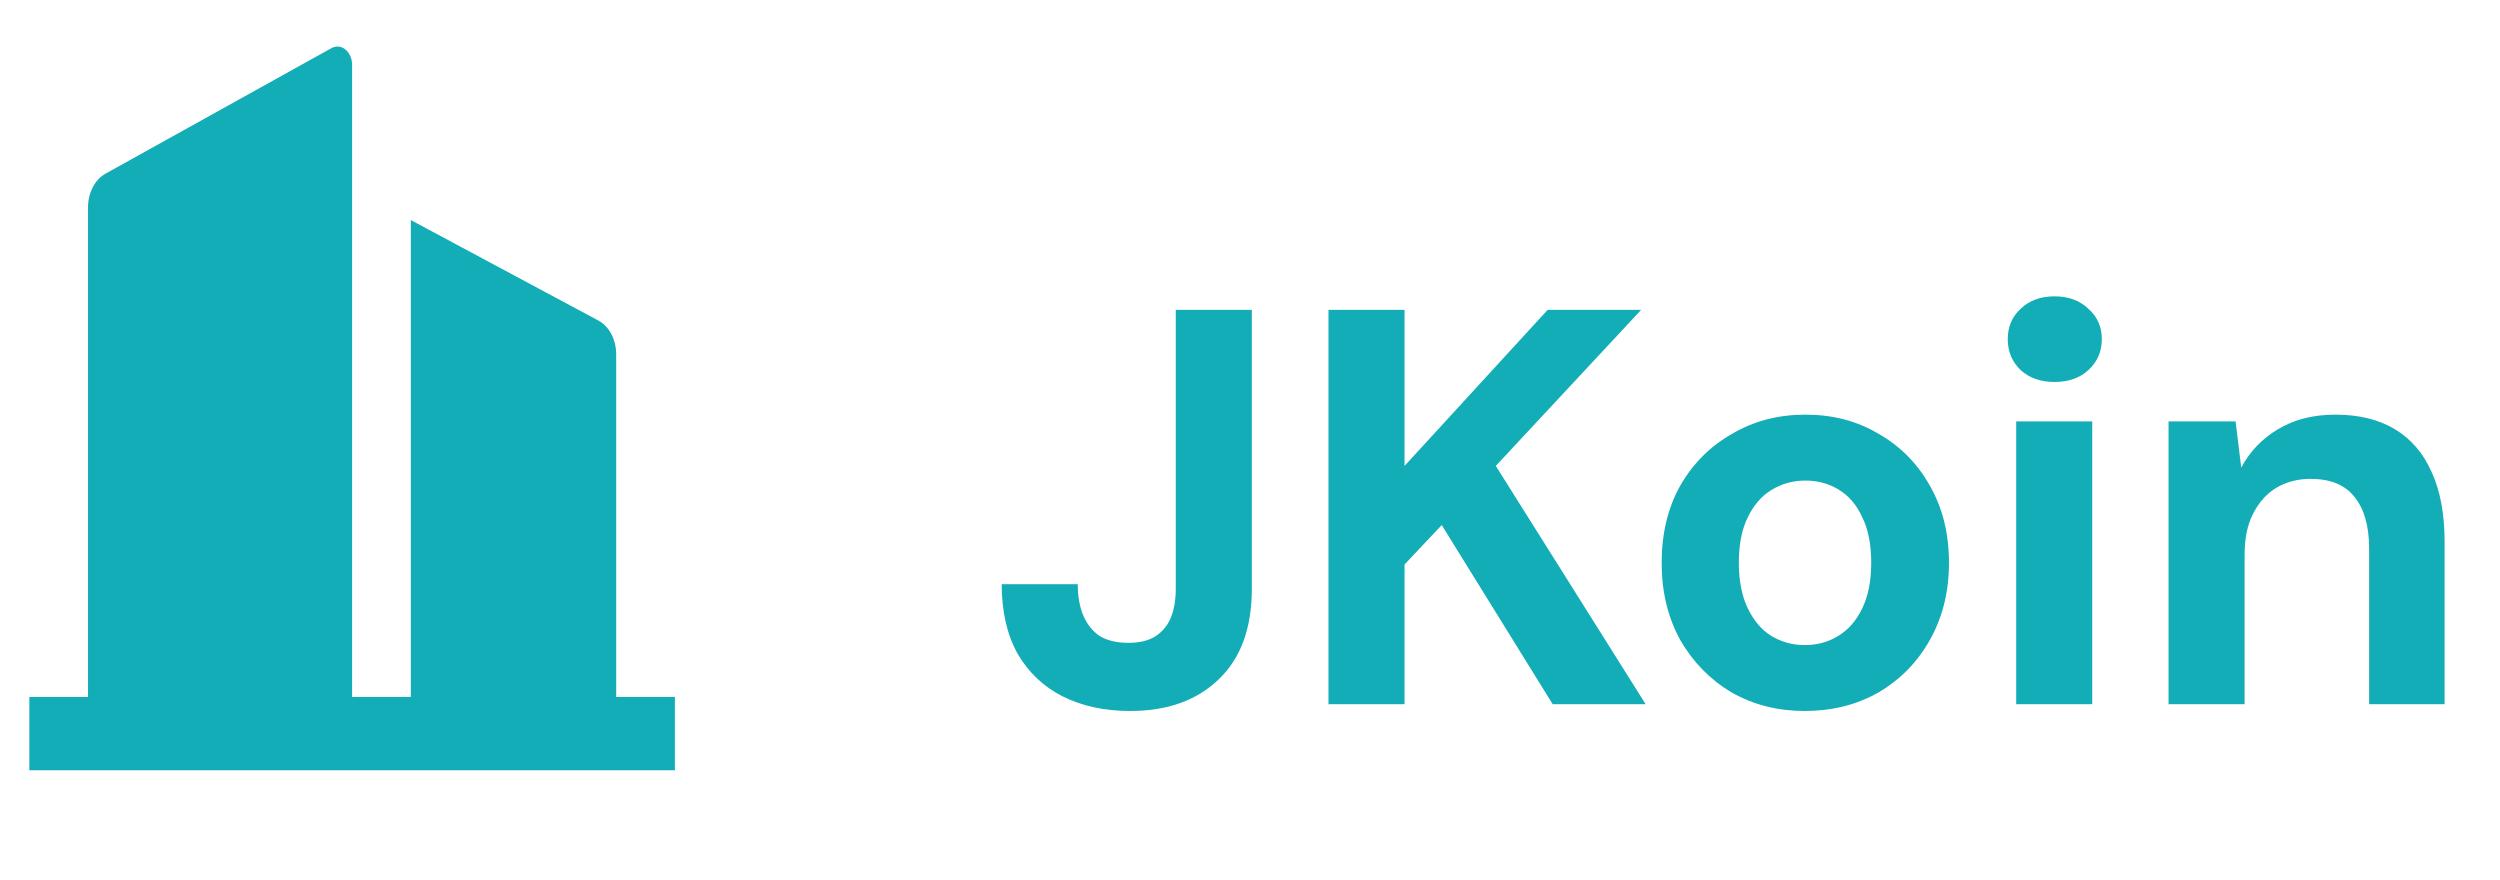 <svg width="71" height="25" viewBox="0 0 71 25" fill="none" xmlns="http://www.w3.org/2000/svg">
          <path d="M32.096 20.192C31.371 20.192 30.731 20.053 30.176 19.776C29.632 19.499 29.205 19.093 28.896 18.56C28.597 18.016 28.448 17.36 28.448 16.592H30.608C30.608 16.933 30.661 17.232 30.768 17.488C30.875 17.733 31.029 17.925 31.232 18.064C31.445 18.192 31.717 18.256 32.048 18.256C32.357 18.256 32.608 18.197 32.8 18.08C33.003 17.952 33.152 17.776 33.248 17.552C33.344 17.317 33.392 17.04 33.392 16.72V8.8H35.552V16.72C35.552 17.84 35.237 18.699 34.608 19.296C33.989 19.893 33.152 20.192 32.096 20.192ZM37.729 20V8.8H39.889V13.232L43.953 8.8H46.609L42.481 13.232L46.737 20H44.097L40.945 14.912L39.889 16.032V20H37.729ZM51.255 20.192C50.487 20.192 49.793 20.016 49.175 19.664C48.567 19.301 48.081 18.805 47.719 18.176C47.367 17.536 47.191 16.805 47.191 15.984C47.191 15.152 47.367 14.421 47.719 13.792C48.081 13.163 48.572 12.672 49.191 12.32C49.809 11.957 50.503 11.776 51.271 11.776C52.049 11.776 52.743 11.957 53.351 12.32C53.969 12.672 54.455 13.163 54.807 13.792C55.169 14.421 55.351 15.152 55.351 15.984C55.351 16.805 55.169 17.536 54.807 18.176C54.455 18.805 53.969 19.301 53.351 19.664C52.732 20.016 52.033 20.192 51.255 20.192ZM51.255 18.32C51.607 18.32 51.921 18.235 52.199 18.064C52.487 17.893 52.716 17.632 52.887 17.28C53.057 16.928 53.143 16.496 53.143 15.984C53.143 15.461 53.057 15.029 52.887 14.688C52.727 14.336 52.503 14.075 52.215 13.904C51.937 13.733 51.623 13.648 51.271 13.648C50.929 13.648 50.615 13.733 50.327 13.904C50.039 14.075 49.809 14.336 49.639 14.688C49.468 15.029 49.383 15.461 49.383 15.984C49.383 16.496 49.468 16.928 49.639 17.28C49.809 17.632 50.033 17.893 50.311 18.064C50.599 18.235 50.913 18.32 51.255 18.32ZM57.26 20V11.968H59.42V20H57.26ZM58.348 10.848C57.954 10.848 57.634 10.736 57.388 10.512C57.143 10.277 57.02 9.984 57.02 9.632C57.02 9.28 57.143 8.992 57.388 8.768C57.634 8.533 57.954 8.416 58.348 8.416C58.743 8.416 59.063 8.533 59.308 8.768C59.564 8.992 59.692 9.28 59.692 9.632C59.692 9.984 59.564 10.277 59.308 10.512C59.063 10.736 58.743 10.848 58.348 10.848ZM61.587 20V11.968H63.491L63.651 13.28C63.897 12.821 64.243 12.459 64.691 12.192C65.15 11.915 65.694 11.776 66.323 11.776C66.995 11.776 67.561 11.915 68.019 12.192C68.478 12.469 68.825 12.875 69.059 13.408C69.305 13.941 69.427 14.603 69.427 15.392V20H67.283V15.584C67.283 14.944 67.145 14.453 66.867 14.112C66.601 13.771 66.185 13.6 65.619 13.6C65.257 13.6 64.931 13.685 64.643 13.856C64.366 14.027 64.147 14.272 63.987 14.592C63.827 14.901 63.747 15.285 63.747 15.744V20H61.587Z" fill="#13ADB7" />
          <path d="M10 19.792H11.667V6.25L16.995 9.104C17.145 9.185 17.273 9.318 17.363 9.489C17.452 9.659 17.5 9.858 17.5 10.062V19.792H19.167V21.875H0.833V19.792H2.5V5.885C2.5 5.684 2.547 5.487 2.635 5.318C2.722 5.149 2.848 5.015 2.995 4.933L9.414 1.367C9.478 1.331 9.547 1.317 9.616 1.323C9.686 1.33 9.753 1.359 9.811 1.406C9.869 1.454 9.917 1.519 9.95 1.595C9.983 1.671 10 1.757 10 1.844V19.792Z" fill="#13ADB7" />
</svg>
